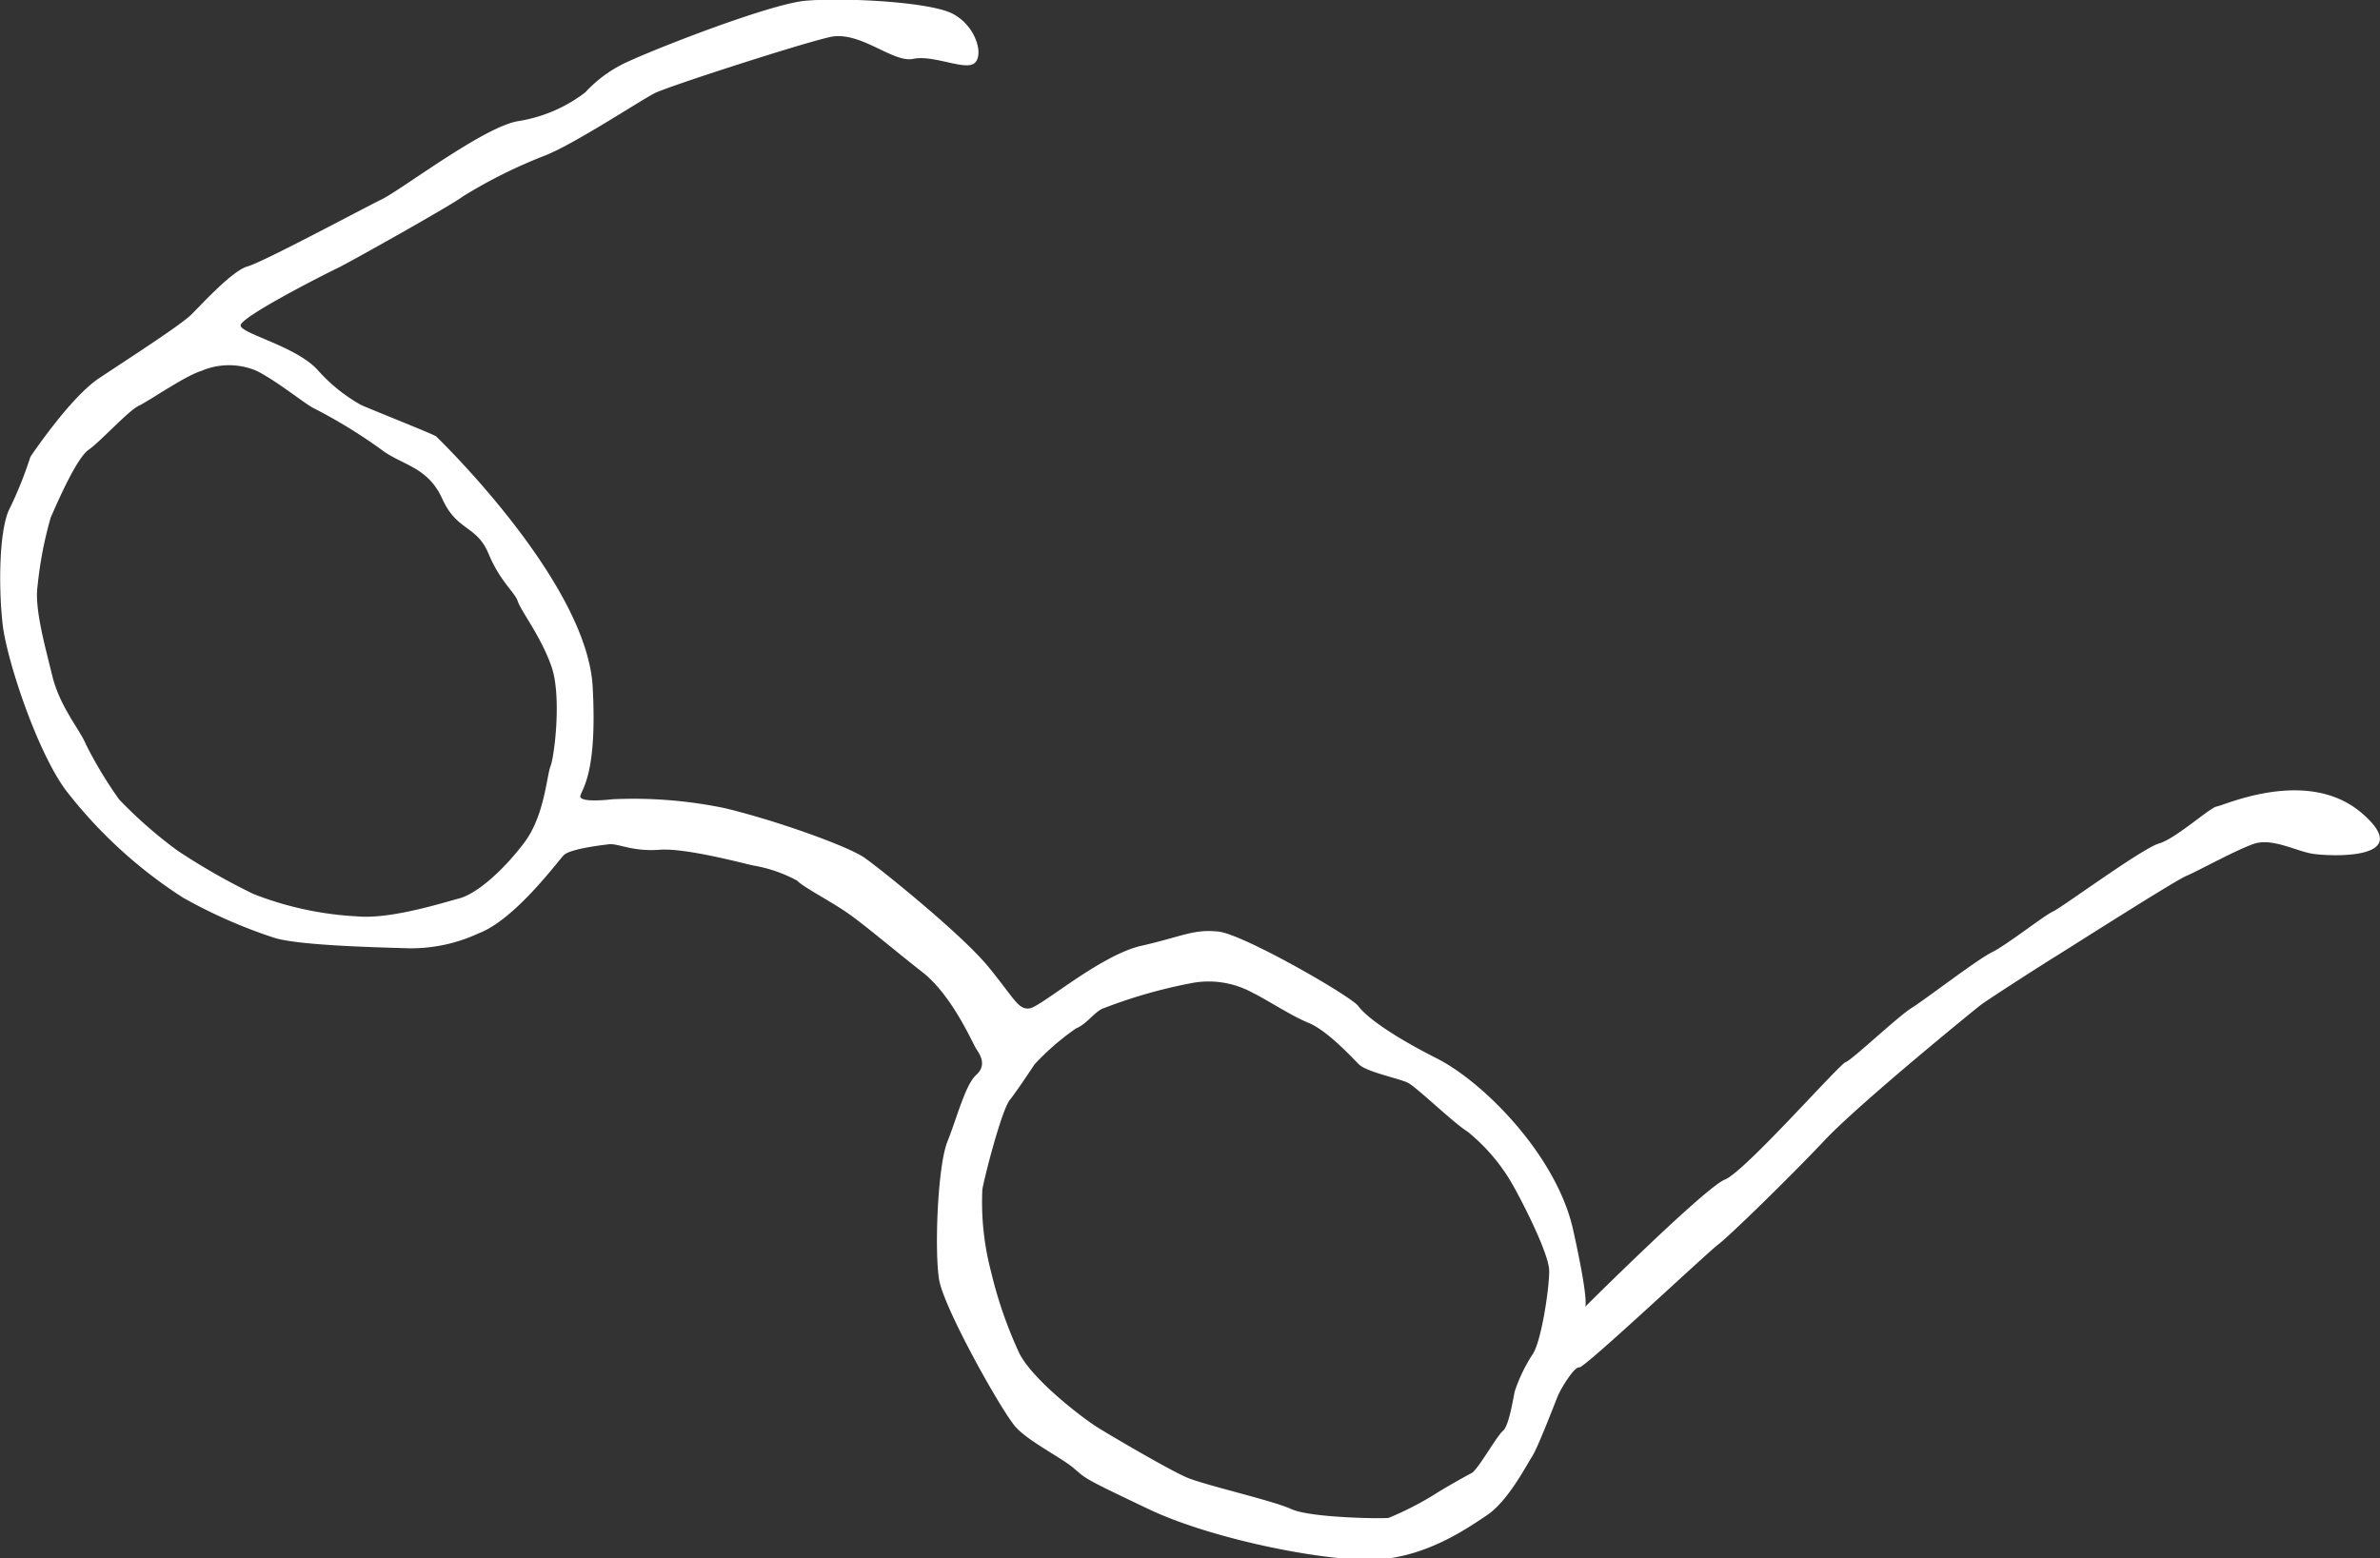 <svg id="Layer_5" data-name="Layer 5" xmlns="http://www.w3.org/2000/svg" viewBox="0 0 182.31 119.41"><rect x="0" y="0" width="182.31" height="119.41" fill="#333333" stroke="none"/><defs><style>.cls-1{fill:#fff;}</style></defs><title>icon_260x260</title><path class="cls-1" d="M221.08,133.46c-4.16-3.63-10.64-.6-11.14-.55s-3.15,2.47-4.44,2.84-7.46,4.92-8.12,5.21-3.5,2.54-4.67,3.12-5,3.54-6.13,4.25-4.58,4-5.08,4.17-7.75,8.42-9.25,9-10.71,9.75-10.71,9.75.34-.25-.92-5.91-6.83-11.3-10.45-13.13-5.46-3.25-6-4-8.79-5.5-10.71-5.71-2.79.38-5.92,1.09-7.66,4.66-8.54,4.79-1.12-.67-3.16-3.17-8.26-7.5-9.5-8.37-6.71-2.84-10.71-3.8a34.45,34.45,0,0,0-8.59-.68s-2.64.33-2.46-.28,1.29-1.85.94-8.32c-.43-8.1-12-19.21-12-19.21-.32-.21-5.34-2.2-5.76-2.41a12.83,12.83,0,0,1-3.35-2.72c-1.68-1.78-5.76-2.72-5.86-3.35S65.25,92,66,91.65s8.9-4.92,9.53-5.45a38.09,38.09,0,0,1,6.28-3.14c2.2-.83,7.43-4.29,8.48-4.81s11.09-3.77,13.4-4.29,4.81,2,6.38,1.67,4,.94,4.71.32.11-2.83-1.67-3.77-8.48-1.26-11.31-1-12.35,4-14.13,4.93a10.05,10.05,0,0,0-2.72,2.09,11.35,11.35,0,0,1-5.13,2.2c-2.62.42-8.9,5.23-10.47,6s-9.11,4.82-10.26,5.13-3.45,2.83-4.29,3.67-4.92,3.45-7.12,4.92-5.23,6-5.23,6a30.07,30.07,0,0,1-1.68,4.15c-.75,1.81-.75,6.13-.44,8.75s2.57,9.56,4.81,12.62a35.71,35.71,0,0,0,9,8.26,38.85,38.85,0,0,0,6.94,3.06c1.88.62,8.25.75,10,.81a12.29,12.29,0,0,0,5.69-1.13c2.81-1.06,6.08-5.54,6.54-6s2.75-.75,3.46-.83,1.79.58,3.87.42,6.84,1.16,7.21,1.21a10.92,10.92,0,0,1,3.34,1.16c.41.46,2.5,1.54,3.83,2.46s3.46,2.75,5.75,4.54,3.83,5.42,4.13,5.88.83,1.25,0,2-1.46,3.24-2.21,5.12-1,8.38-.63,10.58,4.84,10.17,5.88,11.3,3.5,2.33,4.46,3.16.83.79,5.75,3.13,14,4.12,17.66,3.83,6.59-2.29,8.21-3.38,3-3.79,3.46-4.5,1.75-4.12,2-4.7,1.25-2.21,1.62-2.13,9.8-8.79,10.63-9.41,5.5-5.17,8.17-8,11.37-9.91,11.91-10.33,4.75-3.12,5.71-3.71,9.17-5.83,10.08-6.21,3.82-2,5.19-2.46,3.19.55,4.44.76S225.25,137.08,221.08,133.46ZM82.29,129.83c-.29.71-.46,3.79-2,5.84s-3.58,3.91-5,4.29-5.33,1.62-7.87,1.37a25.27,25.27,0,0,1-7.88-1.71,49.35,49.35,0,0,1-5.83-3.33,34.3,34.3,0,0,1-4.46-3.91,31.75,31.75,0,0,1-2.54-4.21c-.46-1.13-2-2.88-2.58-5.25S42.75,117.71,43,116a29.7,29.7,0,0,1,1-5.21c.54-1.25,2-4.58,2.91-5.21s3.05-3,3.84-3.37,3.54-2.29,4.79-2.67a5.39,5.39,0,0,1,4.25,0c1.58.8,3.71,2.54,4.33,2.84a40,40,0,0,1,5.17,3.16c1.62,1.25,3.58,1.3,4.71,3.8s2.62,2,3.54,4.2,2,2.92,2.25,3.67,1.79,2.71,2.58,5S82.58,129.12,82.29,129.83Zm75.21,45.09a12.25,12.25,0,0,0-1.33,2.75c-.09.25-.42,2.66-.92,3.08s-1.92,3-2.42,3.25-2.25,1.25-2.75,1.58a24.32,24.32,0,0,1-3.58,1.84c-.5.08-6,0-7.46-.67s-6.62-1.83-8-2.42-5.75-3.16-6.83-3.83-4.92-3.58-6-5.67a32.79,32.79,0,0,1-2.17-6.25,20.94,20.94,0,0,1-.67-6.33c.25-1.33,1.5-6.08,2.09-6.83s1.91-2.75,1.91-2.75a19.53,19.53,0,0,1,3.17-2.75c.83-.34,1.33-1.17,2-1.5a38.53,38.53,0,0,1,7-2,7,7,0,0,1,4.5.75c1.33.66,2.92,1.75,4.33,2.33s3.25,2.58,3.84,3.17,3.08,1.08,3.75,1.41,3.5,3.09,4.58,3.75a14.44,14.44,0,0,1,3.17,3.59c.58.91,3.08,5.66,3.08,7.08S158.17,174,157.5,174.92Z" transform="translate(-40.12 -71.12)"/></svg>
